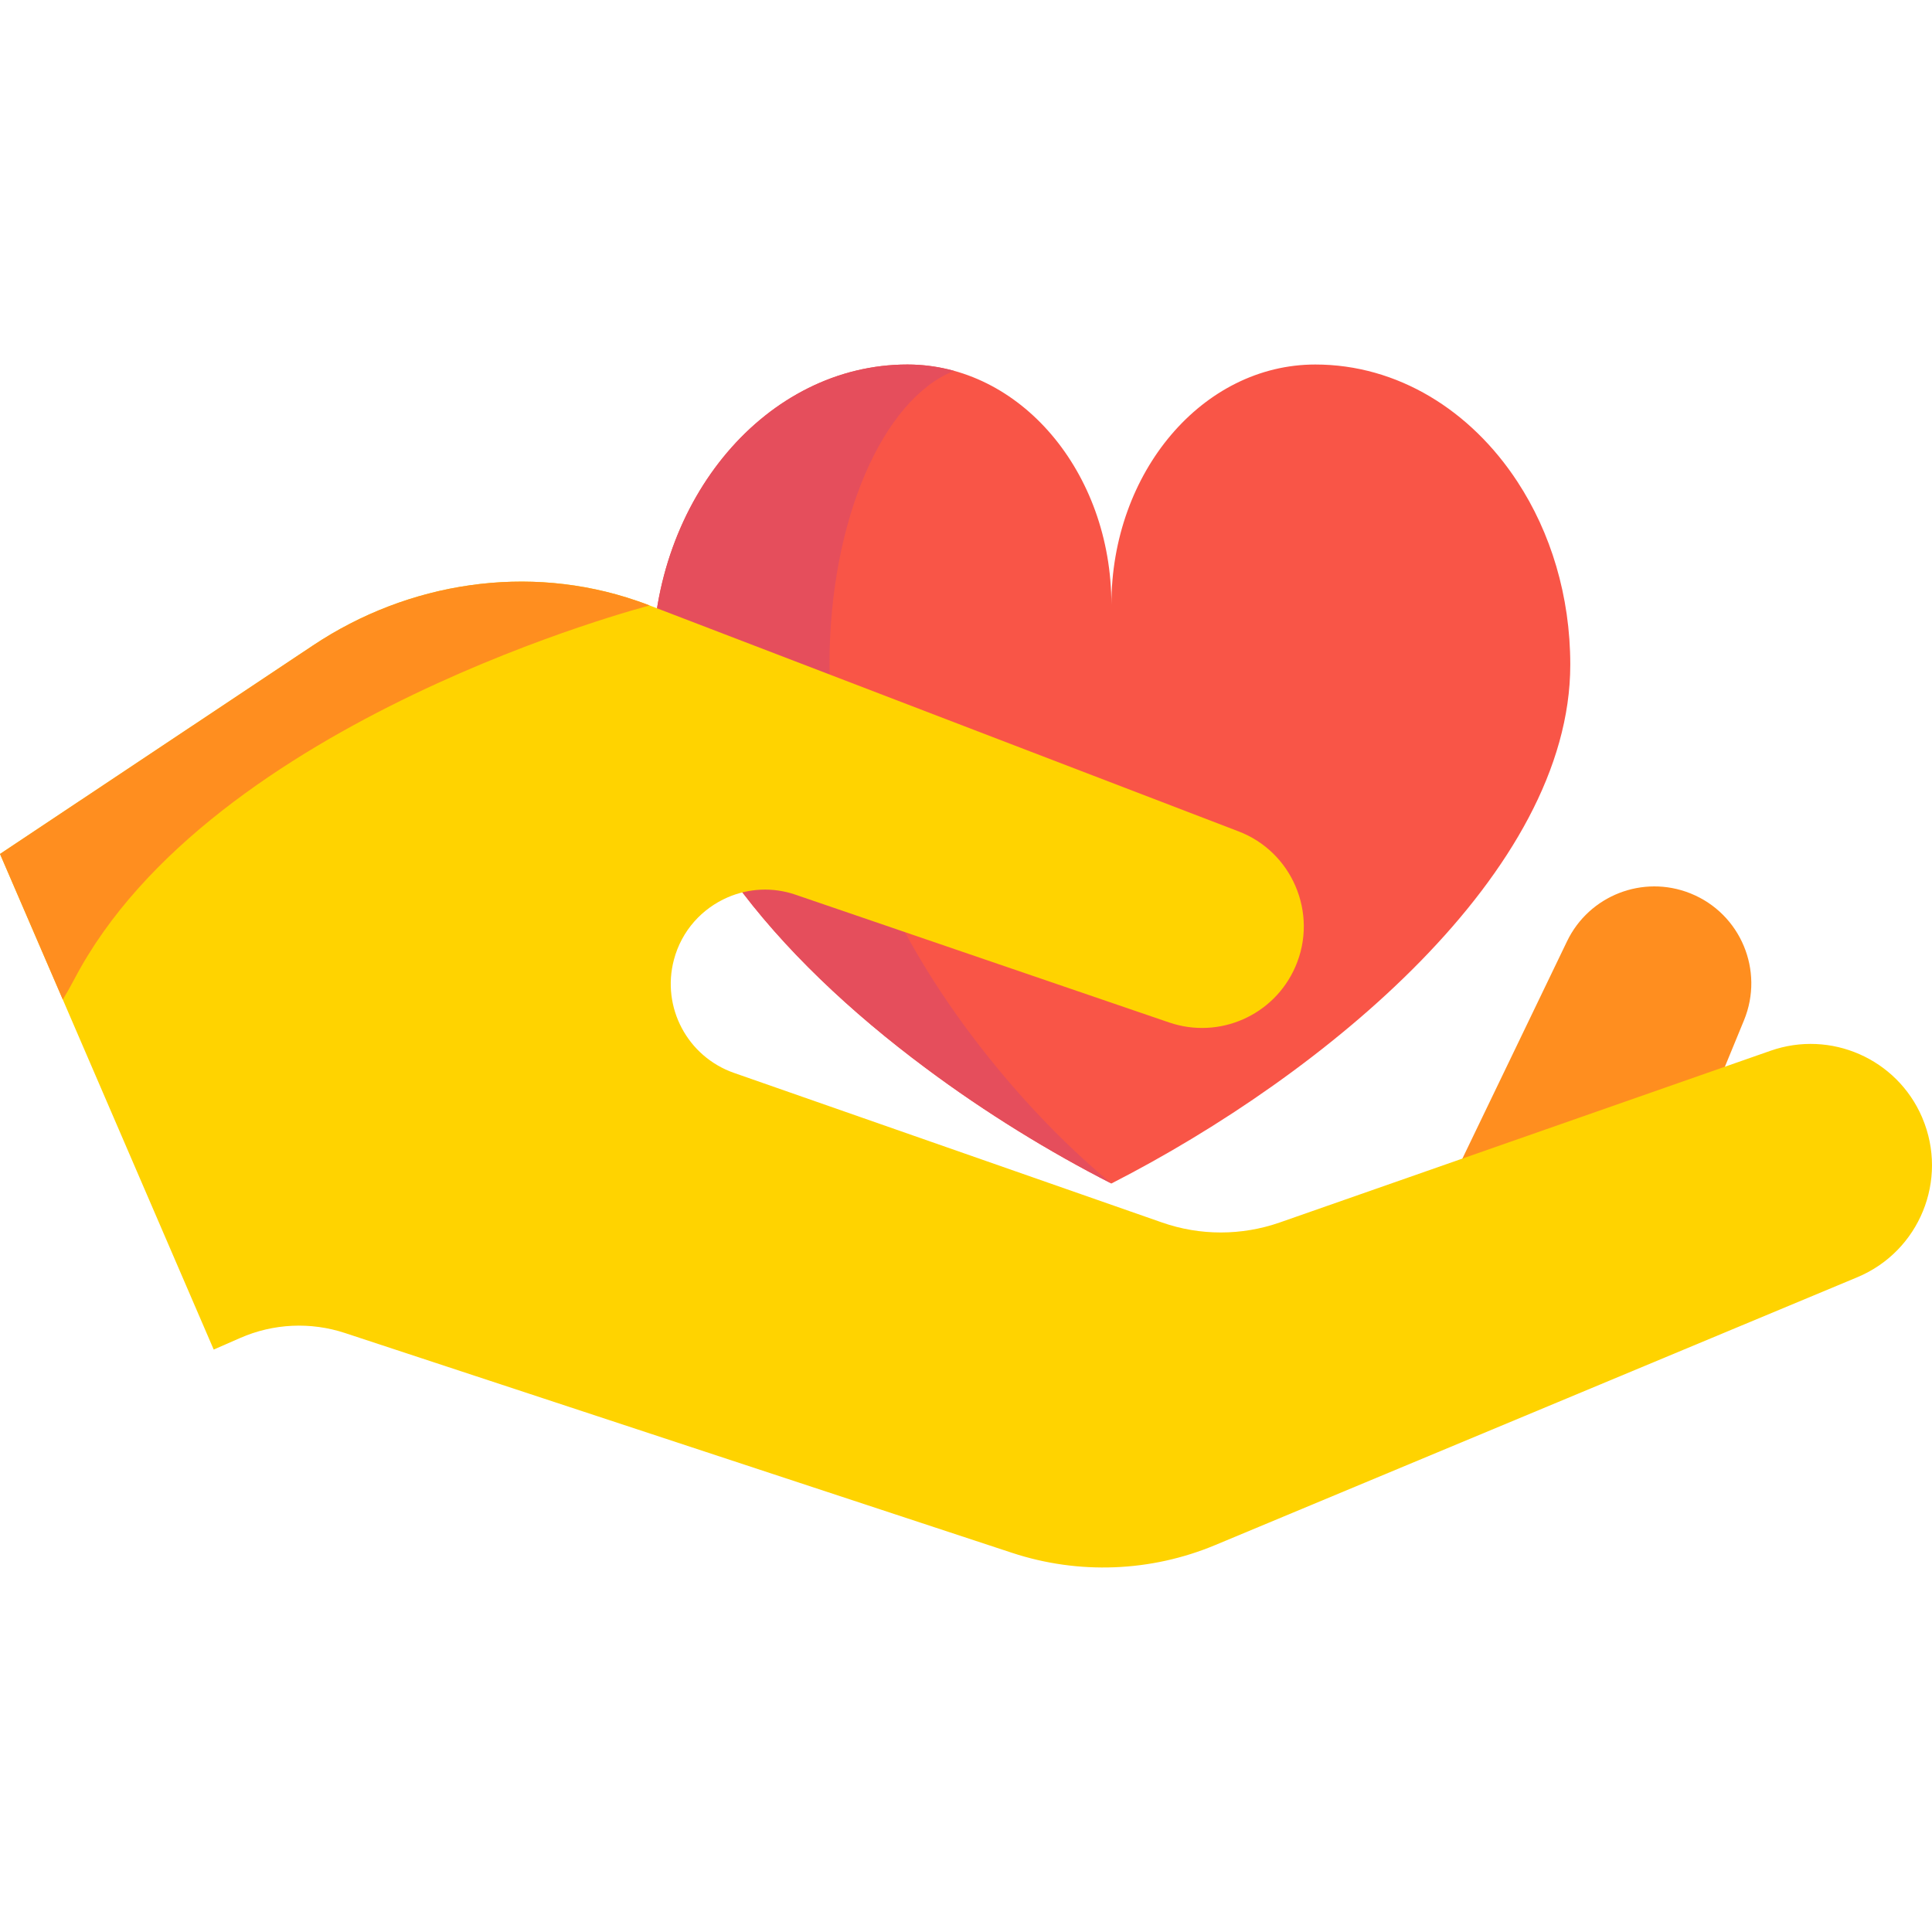 <?xml version="1.0"?>
<svg xmlns="http://www.w3.org/2000/svg" xmlns:xlink="http://www.w3.org/1999/xlink" version="1.1" id="Layer_1" x="0px" y="0px" viewBox="0 0 512 512" style="enable-background:new 0 0 512 512;" xml:space="preserve" width="512px" height="512px" class=""><g><path style="fill:#FF8E1F" d="M386.553,309.104l28.721-59.638c5.856-12.173,20.119-17.711,32.627-12.741  c0.063,0.025,0.125,0.049,0.189,0.075c13.192,5.352,19.504,20.414,14.09,33.581l-5.891,14.323" data-original="#E0B394" class="" data-old_color="#E0B394"/><path style="fill:#F95547" d="M245.307,283.039c-39.415-29.323-72.383-67.804-72.383-106.893c0-43.929,30.255-79.546,67.565-79.546  c29.844,0,54.043,28.497,54.043,63.636c0-35.139,24.201-63.636,54.043-63.636c21.813,0,41.194,12.154,53.544,31.037  c8.812,13.434,14.021,30.255,14.021,48.509c0,54.911-65.091,108.607-121.608,137.496  C278.232,305.33,261.238,294.933,245.307,283.039z" data-original="#FD5D65" class="" data-old_color="#FD5D65"/><path style="fill:#E54E5C" d="M264.29,283.039c-24.214-29.323-44.469-67.804-44.469-106.893c0-38.334,14.157-70.332,32.992-77.863  c-3.959-1.089-8.082-1.684-12.325-1.684c-37.309,0-67.565,35.617-67.565,79.546c0,39.089,32.968,77.571,72.383,106.893  c15.931,11.893,32.926,22.29,49.225,30.603C284.518,305.33,274.077,294.933,264.29,283.039z" data-original="#E54E5C" class="active-path" data-old_color="#E54E5C"/><path style="fill:#FFD300" d="M492.212,338.479l-170.166,70.978c-17.1,7.142-36.214,7.866-53.809,2.07L91.402,353.256  c-9.085-2.99-18.975-2.53-27.75,1.322l-7.015,3.071L16.641,264.89L0,226.308l82.961-55.269  c25.277-16.848,57.029-21.712,85.733-11.845c1.161,0.391,2.323,0.805,3.473,1.265l156.044,59.858  c7.084,2.703,12.328,8.073,15.088,14.479c2.852,6.613,3.094,14.318-0.035,21.448c-5.612,12.857-20.148,19.263-33.431,14.72  l-99.004-33.856c-6.13-2.105-12.489-1.667-17.963,0.69c-6.785,2.933-12.225,8.798-14.272,16.549  c-3.347,12.616,3.6,25.668,15.916,29.981l113.459,39.652c10.097,3.531,21.079,3.508,31.154,0l130.088-45.517  c15.951-5.589,33.477,2.128,40.147,17.595c0.034,0.081,0.069,0.161,0.092,0.23C516.396,312.696,508.657,331.613,492.212,338.479z" data-original="#F7CBA4" class="" data-old_color="#F7CBA4"/><path style="fill:#FF8E1F" d="M172.167,160.458c0,0-116.208,29.969-152.433,98.969c-1.035,1.978-2.07,3.795-3.094,5.462L0,226.308  l82.961-55.269c25.277-16.848,57.029-21.712,85.733-11.845C169.855,159.584,171.017,159.998,172.167,160.458z" data-original="#E0B394" class="" data-old_color="#E0B394"/></g> </svg>
